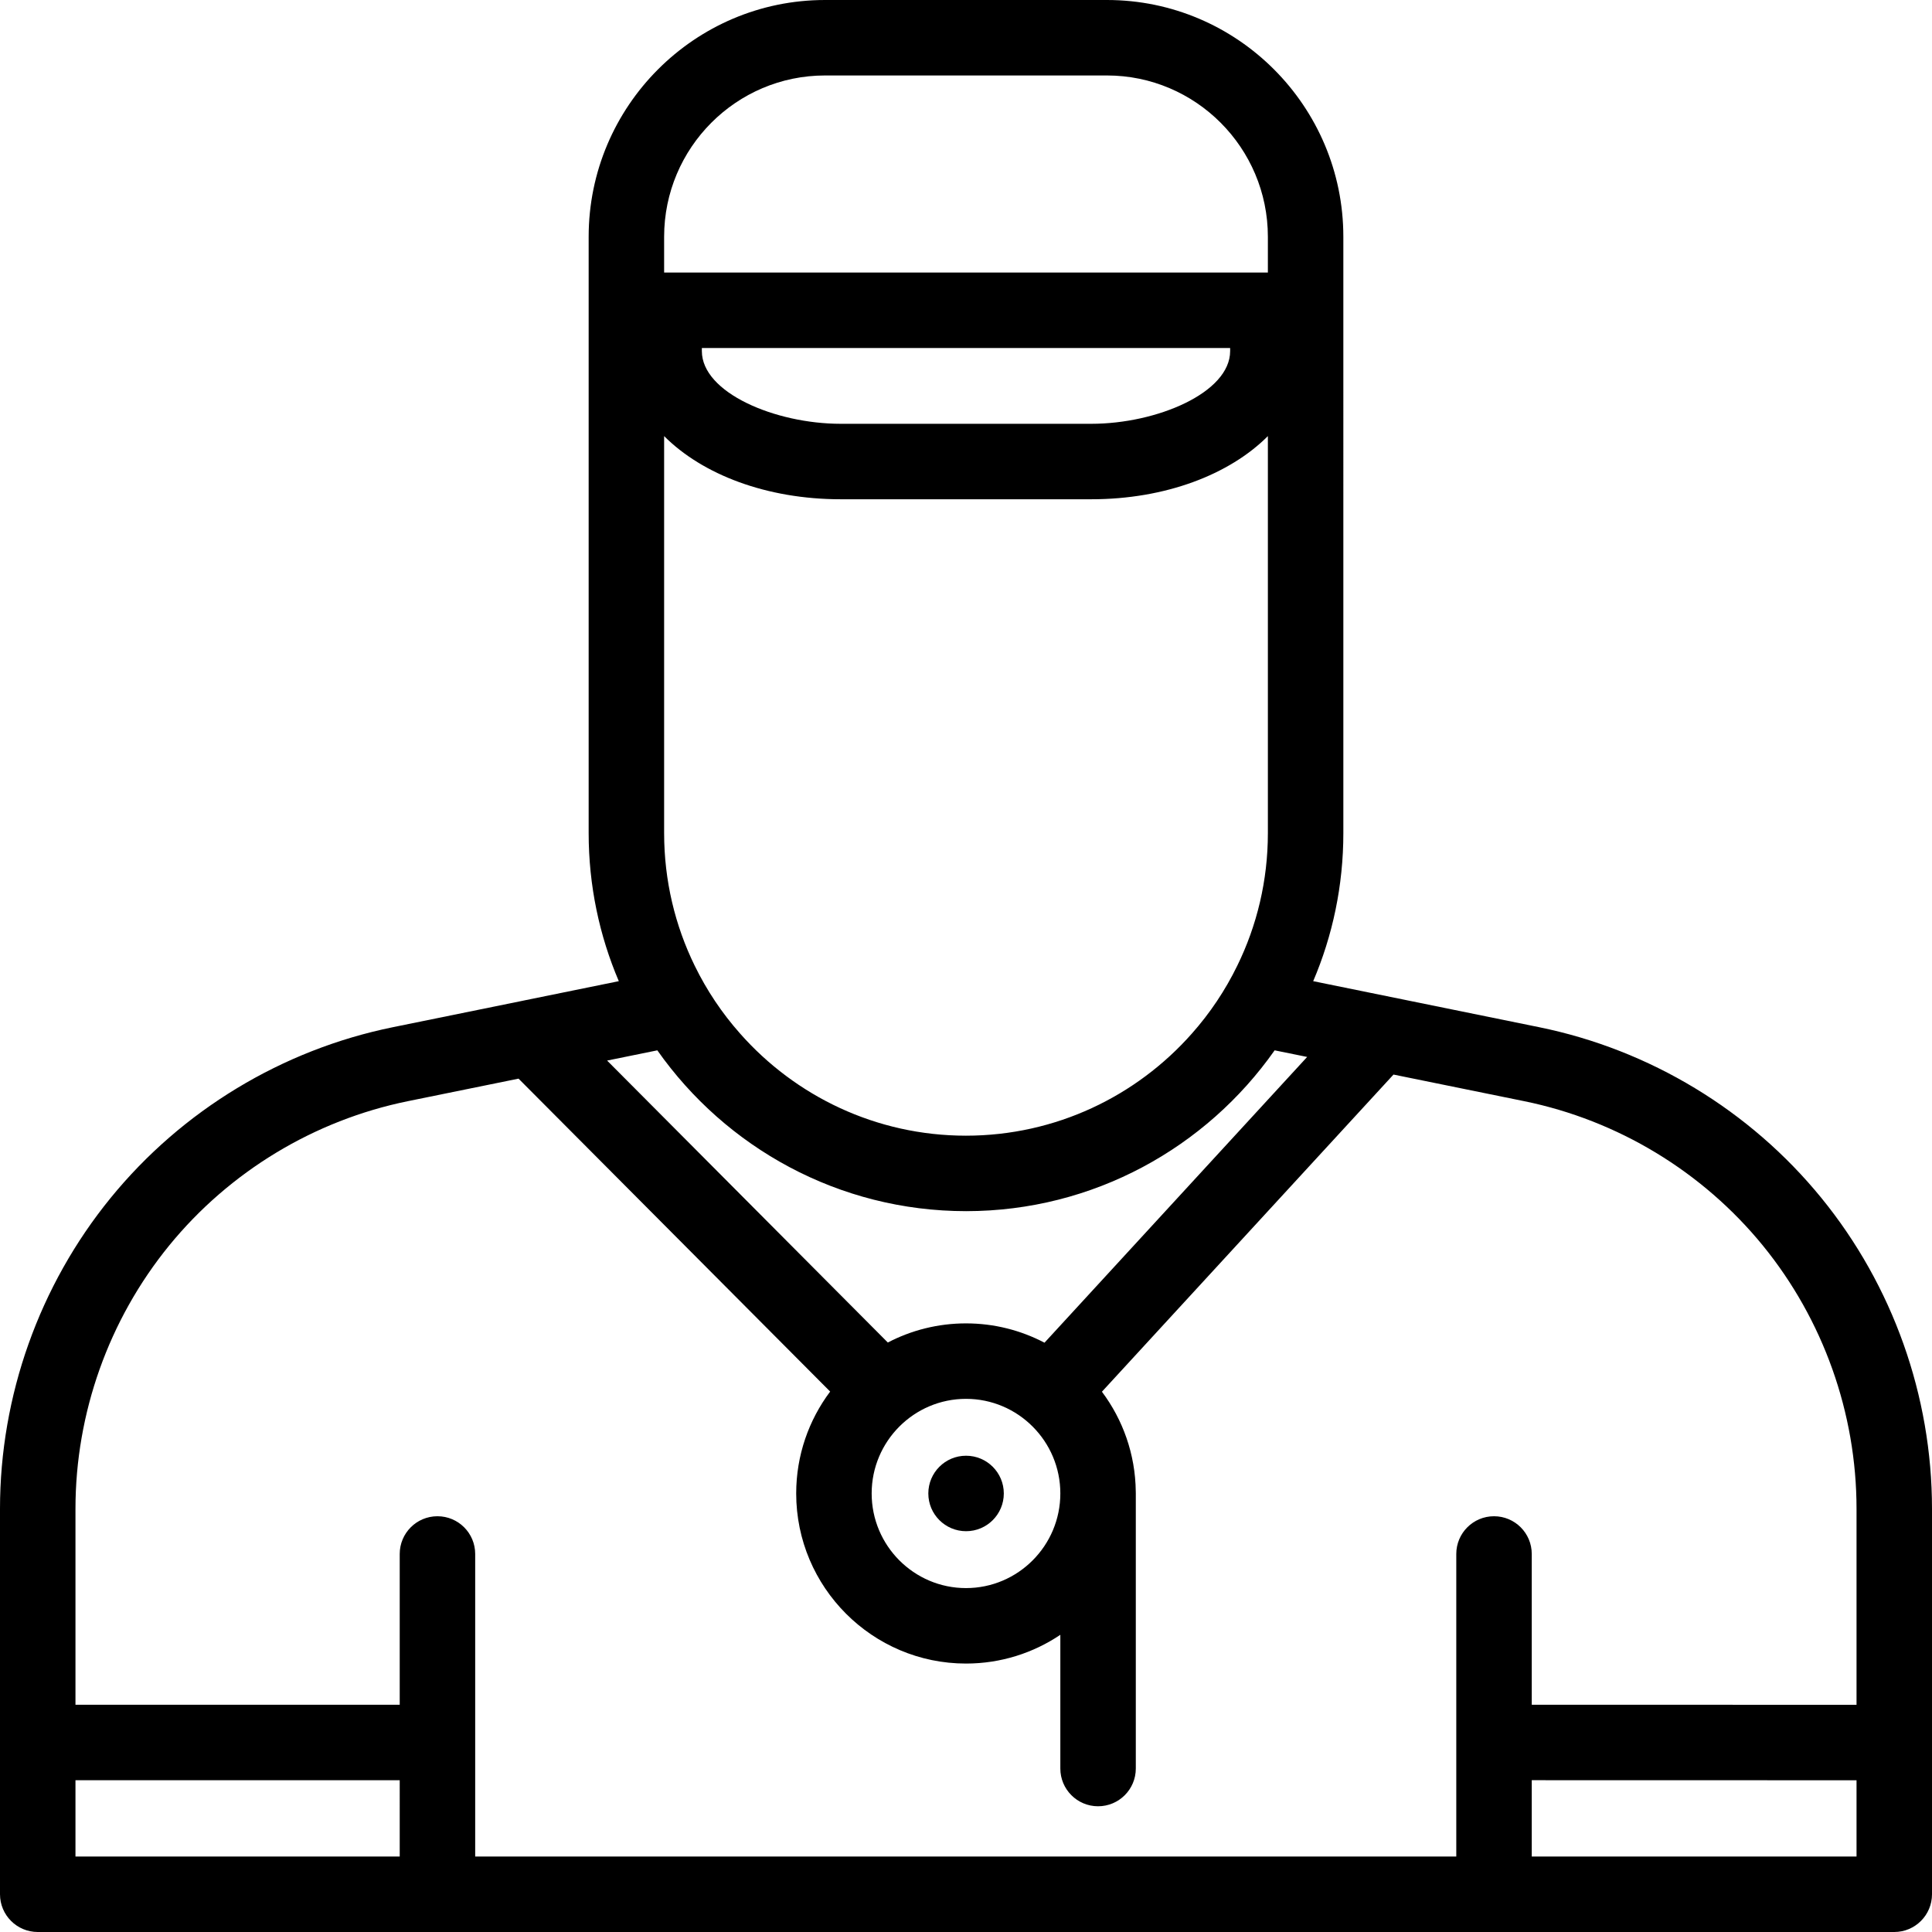 <?xml version="1.0" encoding="iso-8859-1"?>
<!-- Generator: Adobe Illustrator 19.0.0, SVG Export Plug-In . SVG Version: 6.00 Build 0)  -->
<svg xmlns="http://www.w3.org/2000/svg" xmlns:xlink="http://www.w3.org/1999/xlink" version="1.1" id="Capa_1" x="0px" y="0px" viewBox="0 0 512 512" style="enable-background:new 0 0 512 512;" xml:space="preserve" width="50" height="50">
<g>
	<path d="M482.67,317.45c-18.92-23.2-45.47-39.26-74.77-45.23l-59.89-12.2c5.14-12.05,7.99-25.31,7.99-39.23V62.75   C356,28.15,327.9,0,293.36,0h-74.72C184.1,0,156,28.15,156,62.75v158.04c0,13.91,2.85,27.18,7.99,39.23l-25.18,5.13   c-0.16,0.03-0.32,0.07-0.47,0.1l-34.23,6.97c-29.31,5.97-55.86,22.03-74.78,45.23C10.42,340.64,0,369.9,0,399.85V502   c0,5.52,4.48,10,10,10h492c5.52,0,10-4.48,10-10V399.85C512,369.9,501.58,340.64,482.67,317.45z M176,62.75   C176,39.18,195.13,20,218.64,20h74.72C316.87,20,336,39.18,336,62.75v9.48H176V62.75z M326,92.23v0.81   c0,11.03-19.42,19.27-36.79,19.27h-66.42c-17.37,0-36.79-8.24-36.79-19.27v-0.81H326z M176,115.57   c10.16,10.19,27.16,16.74,46.79,16.74h66.42c19.63,0,36.63-6.55,46.79-16.74v105.22c0,12.59-2.91,24.51-8.11,35.13   c-3.18,6.53-7.23,12.57-12.01,17.96c-14.66,16.6-36.07,27.08-59.9,27.09c-23.8-0.01-45.21-10.48-59.86-27.08   c-4.78-5.39-8.83-11.43-12.02-17.97c-5.19-10.61-8.1-22.54-8.1-35.13V115.57z M174.2,278.35c18.12,25.75,48.04,42.61,81.84,42.62   c33.75-0.02,63.65-16.87,81.75-42.62l8.62,1.75l-69.61,75.73c-6.23-3.27-13.3-5.12-20.8-5.12c-7.46,0-14.51,1.83-20.72,5.07   l-74.39-74.72L174.2,278.35z M281,395.78c0,13.83-11.21,25.08-25,25.08c-13.79,0-25-11.25-25-25.08c0-13.82,11.21-25.07,25-25.07   C269.79,370.71,281,381.96,281,395.78z M105.93,492H20v-20.22h85.93V492z M395.93,401.82c-5.52,0-10,4.47-10,10V492h-260v-80.18   c0-5.53-4.48-10-10-10c-5.52,0-10,4.47-10,10v39.96H20v-51.93c0-25.35,8.82-50.13,24.83-69.77c16.01-19.62,38.48-33.21,63.27-38.26   l29.32-5.97L220,368.78c-5.65,7.53-9,16.88-9,27c0,24.86,20.19,45.08,45,45.08c9.24,0,17.85-2.81,25-7.62v35.44   c0,5.52,4.48,10,10,10c5.52,0,10-4.48,10-10v-72.9c0-0.18,0-0.35-0.01-0.52c-0.11-9.9-3.43-19.05-8.97-26.44l77.27-84.05   l34.62,7.05c24.78,5.05,47.25,18.64,63.26,38.26C483.18,349.72,492,374.5,492,399.85v51.94l-86.07-0.02v-39.95   C405.93,406.29,401.45,401.82,395.93,401.82z M492,492h-86.07v-20.23l86.07,0.02V492z"/>
	<path d="M256.02,405.784c-5.523,0-10.005-4.478-10.005-10s4.472-10,9.995-10h0.01c5.523,0,10,4.478,10,10   S261.543,405.784,256.02,405.784z"/>
</g>
</svg>
